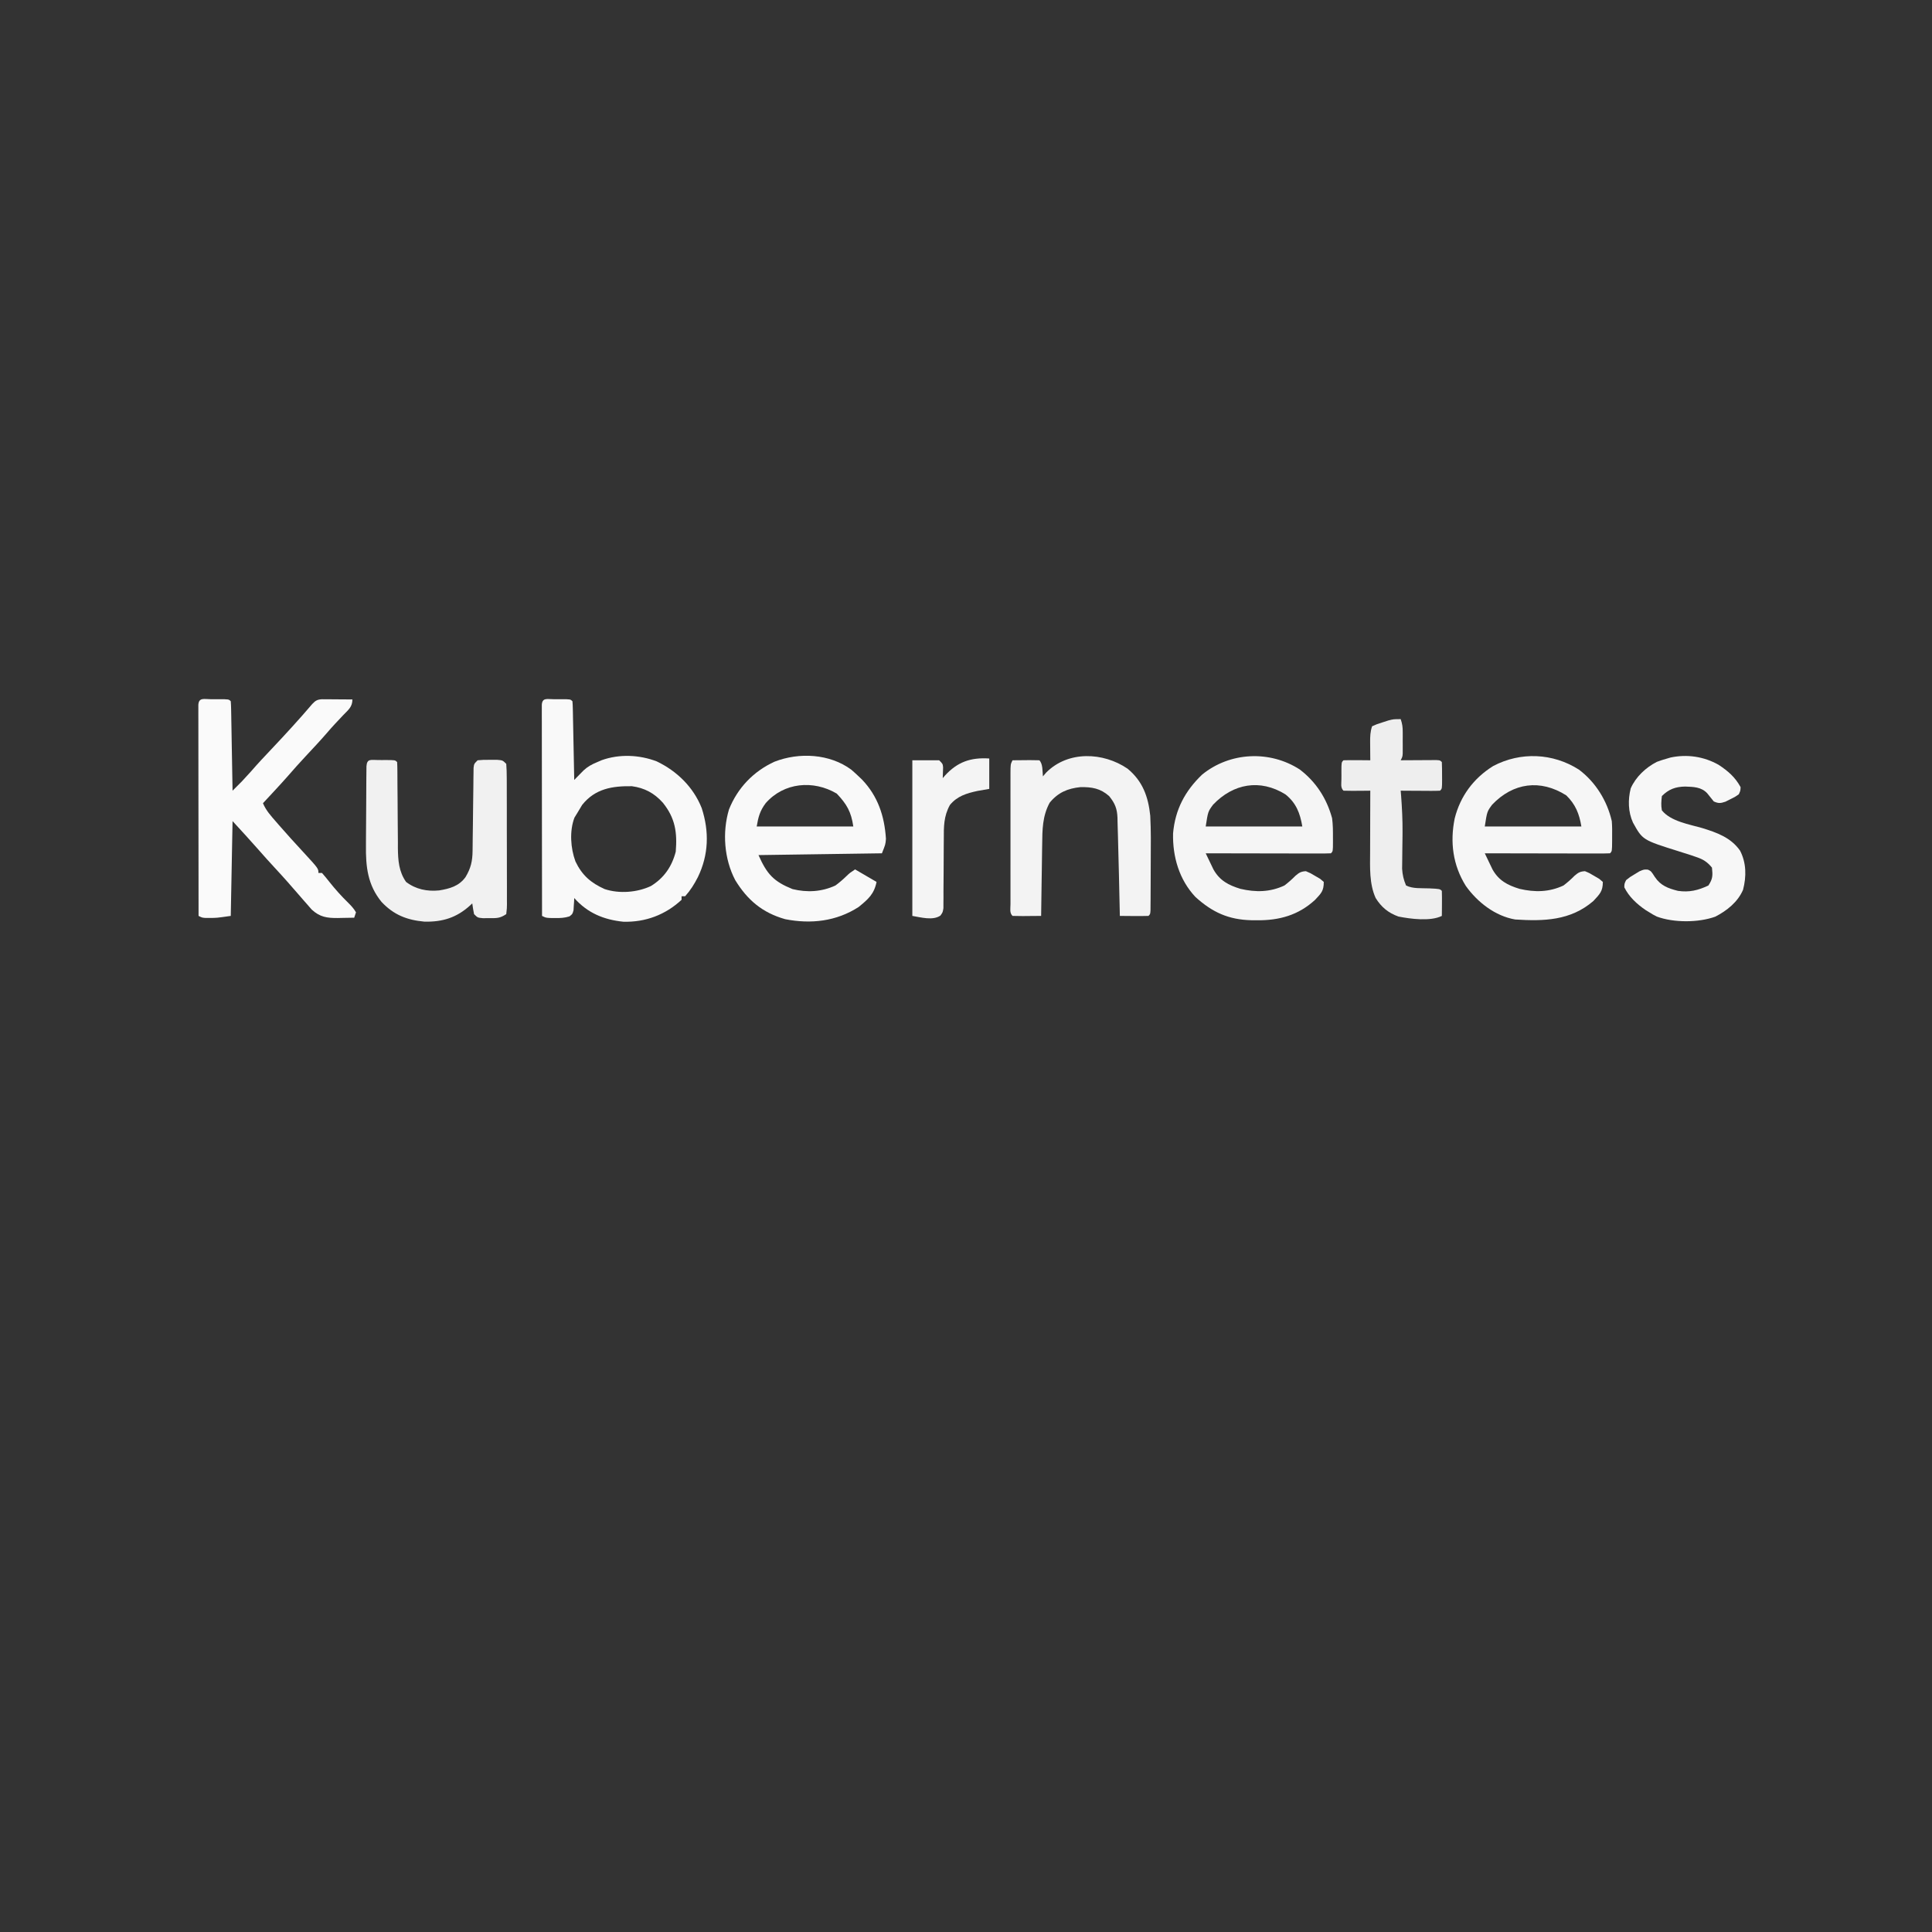 <?xml version="1.0" encoding="UTF-8"?>
<svg version="1.1" xmlns="http://www.w3.org/2000/svg" width="1080" height="1080">
<rect width="100%" height="100%" fill="#333333" stroke="none"/>
<path d="M0 0 C0.703 0.004 1.405 0.008 2.129 0.012 C2.831 0.008 3.534 0.004 4.258 0 C9.502 0.01 9.502 0.01 10.629 1.137 C10.751 2.517 10.807 3.904 10.834 5.289 C10.854 6.17 10.874 7.051 10.895 7.959 C10.911 8.916 10.928 9.873 10.945 10.859 C10.966 11.835 10.987 12.81 11.008 13.815 C11.074 16.943 11.133 20.071 11.191 23.199 C11.235 25.314 11.278 27.43 11.322 29.545 C11.43 34.742 11.531 39.939 11.629 45.137 C12.1 44.652 12.572 44.167 13.058 43.667 C13.681 43.033 14.304 42.399 14.947 41.746 C15.563 41.116 16.179 40.487 16.813 39.838 C19.098 37.697 21.372 36.466 24.254 35.262 C25.604 34.678 25.604 34.678 26.98 34.082 C36.87 30.552 48.004 31.042 57.75 34.754 C69.056 40.185 78.22 49.109 82.887 60.859 C87.164 73.984 86.794 86.987 80.754 99.449 C78.745 103.388 76.594 106.841 73.629 110.137 C72.969 110.137 72.309 110.137 71.629 110.137 C71.629 110.797 71.629 111.457 71.629 112.137 C62.599 120.542 51.355 124.753 39.043 124.383 C28.106 123.268 19.001 119.47 11.629 111.137 C11.603 111.763 11.577 112.39 11.551 113.035 C11.494 113.852 11.437 114.67 11.379 115.512 C11.332 116.324 11.286 117.136 11.238 117.973 C10.629 120.137 10.629 120.137 8.934 121.414 C6.184 122.276 3.883 122.367 1.004 122.324 C0.042 122.318 -0.919 122.311 -1.91 122.305 C-4.371 122.137 -4.371 122.137 -6.371 121.137 C-6.394 105.508 -6.412 89.879 -6.423 74.25 C-6.428 66.994 -6.435 59.738 -6.447 52.482 C-6.456 46.159 -6.463 39.837 -6.465 33.515 C-6.466 30.165 -6.47 26.816 -6.477 23.466 C-6.484 19.733 -6.485 15.999 -6.485 12.266 C-6.488 11.147 -6.492 10.029 -6.496 8.876 C-6.494 7.865 -6.493 6.854 -6.491 5.813 C-6.492 4.929 -6.493 4.045 -6.494 3.134 C-6.24 -0.996 -3.506 0.007 0 0 Z M16.066 59.074 C15.22 60.407 14.404 61.761 13.629 63.137 C13.01 64.147 12.391 65.158 11.754 66.199 C8.901 73.646 9.575 83.344 12.316 90.699 C15.996 98.417 20.926 102.678 28.629 106.137 C36.769 108.833 46.752 108.061 54.445 104.461 C61.801 100 66.267 93.472 68.379 85.199 C69.254 74.477 68.101 66.446 61.164 57.855 C56.389 52.51 50.922 49.578 43.867 48.633 C32.957 48.47 23.323 49.972 16.066 59.074 Z " fill="#F9F9F9" transform="translate(309.371,390.863)"/>
<path d="M0 0 C1.125 0.006 1.125 0.006 2.273 0.012 C3.024 0.008 3.774 0.004 4.547 0 C10.147 0.01 10.147 0.01 11.273 1.137 C11.396 2.701 11.451 4.271 11.479 5.84 C11.499 6.841 11.519 7.842 11.539 8.873 C11.556 9.962 11.573 11.05 11.59 12.172 C11.611 13.28 11.631 14.389 11.653 15.531 C11.718 19.087 11.777 22.643 11.836 26.199 C11.879 28.604 11.923 31.008 11.967 33.412 C12.074 39.32 12.176 45.228 12.273 51.137 C17.656 45.831 17.656 45.831 22.719 40.223 C26.407 35.95 30.262 31.854 34.148 27.762 C41.913 19.548 49.536 11.242 56.863 2.633 C58.614 0.775 59.688 0.17 62.245 0.023 C63.423 0.031 63.423 0.031 64.625 0.039 C65.901 0.044 65.901 0.044 67.203 0.049 C68.093 0.057 68.982 0.066 69.898 0.074 C70.796 0.079 71.693 0.083 72.617 0.088 C74.836 0.1 77.055 0.116 79.273 0.137 C79.273 4.314 76.957 5.975 74.211 8.824 C73.185 9.913 72.161 11.003 71.137 12.094 C70.639 12.62 70.141 13.147 69.627 13.69 C68.004 15.425 66.444 17.207 64.898 19.012 C61.057 23.447 57.036 27.712 53.034 32.001 C49.677 35.606 46.388 39.253 43.172 42.984 C38.639 48.124 33.936 53.114 29.273 58.137 C30.97 62.233 33.831 65.337 36.711 68.637 C37.242 69.25 37.772 69.864 38.319 70.496 C42.738 75.582 47.28 80.548 51.848 85.5 C60.273 94.658 60.273 94.658 60.273 97.137 C60.933 97.137 61.593 97.137 62.273 97.137 C63.727 98.774 65.112 100.474 66.461 102.199 C69.728 106.292 73.082 110.06 76.828 113.711 C78.552 115.412 80.068 117.027 81.273 119.137 C80.778 120.622 80.778 120.622 80.273 122.137 C77.898 122.191 75.524 122.231 73.148 122.262 C72.483 122.278 71.818 122.295 71.133 122.312 C65.067 122.372 61.048 121.777 56.527 117.598 C55.618 116.58 54.721 115.55 53.836 114.512 C53.356 113.969 52.877 113.426 52.383 112.867 C51.002 111.3 49.636 109.72 48.273 108.137 C47.107 106.803 45.941 105.47 44.773 104.137 C44.237 103.518 43.701 102.899 43.148 102.262 C40.728 99.518 38.251 96.828 35.773 94.137 C32.735 90.836 29.712 87.527 26.773 84.137 C22.034 78.72 17.137 73.442 12.273 68.137 C11.943 85.627 11.613 103.117 11.273 121.137 C3.304 122.275 3.304 122.275 -0.539 122.262 C-1.288 122.264 -2.037 122.267 -2.809 122.27 C-4.727 122.137 -4.727 122.137 -6.727 121.137 C-6.75 105.508 -6.768 89.879 -6.778 74.25 C-6.784 66.994 -6.791 59.738 -6.802 52.482 C-6.812 46.159 -6.818 39.837 -6.821 33.515 C-6.822 30.165 -6.825 26.816 -6.832 23.466 C-6.839 19.733 -6.841 15.999 -6.84 12.266 C-6.844 11.147 -6.847 10.029 -6.851 8.876 C-6.85 7.865 -6.848 6.854 -6.847 5.813 C-6.848 4.929 -6.849 4.045 -6.85 3.134 C-6.588 -1.118 -3.567 0.006 0 0 Z " fill="#FAFAFA" transform="translate(117.727,390.863)"/>
<path d="M0 0 C1.406 1.215 2.782 2.465 4.125 3.75 C5.063 4.645 5.063 4.645 6.02 5.559 C14.917 14.882 18.561 26.004 19.375 38.625 C19.125 41.75 19.125 41.75 17.125 46.75 C-5.645 47.08 -28.415 47.41 -51.875 47.75 C-47.117 58.455 -43.399 62.475 -32.875 66.75 C-24.7 68.753 -16.567 68.311 -8.875 64.75 C-6.602 63.086 -4.586 61.332 -2.566 59.371 C-0.875 57.75 -0.875 57.75 2.125 55.75 C6.085 58.06 10.045 60.37 14.125 62.75 C12.759 69.579 9.419 72.43 4.125 76.75 C-8.317 84.817 -22.612 86.417 -36.969 83.574 C-49.733 79.954 -58.06 72.882 -64.875 61.75 C-71.056 49.966 -72.197 35.064 -68.375 22.25 C-63.569 10.193 -54.667 0.911 -42.883 -4.473 C-29.091 -9.812 -12.076 -8.93 0 0 Z M-47.875 18.75 C-51.038 22.989 -51.984 26.402 -52.875 31.75 C-35.055 31.75 -17.235 31.75 1.125 31.75 C-0.045 23.562 -2.539 19.271 -8.125 13.375 C-21.228 5.632 -37.712 7.125 -47.875 18.75 Z " fill="#F9F9F9" transform="translate(475.875,430.25)"/>
<path d="M0 0 C9.092 6.944 15.043 16.172 18.062 27.215 C18.548 30.842 18.559 34.442 18.539 38.094 C18.543 38.826 18.547 39.558 18.551 40.312 C18.541 45.717 18.541 45.717 17.414 46.844 C15.236 46.938 13.055 46.961 10.875 46.957 C10.192 46.957 9.509 46.958 8.805 46.958 C6.538 46.957 4.271 46.949 2.004 46.941 C0.436 46.94 -1.132 46.938 -2.7 46.937 C-6.835 46.933 -10.969 46.923 -15.104 46.912 C-19.32 46.902 -23.536 46.898 -27.752 46.893 C-36.03 46.882 -44.308 46.865 -52.586 46.844 C-51.672 48.774 -50.747 50.699 -49.816 52.621 C-49.302 53.694 -48.788 54.766 -48.259 55.871 C-44.75 62.106 -39.832 64.674 -33.148 66.719 C-24.599 68.697 -16.668 68.605 -8.586 64.844 C-6.344 63.142 -4.355 61.365 -2.375 59.367 C-0.323 57.62 0.721 56.999 3.414 56.844 C5.992 57.918 5.992 57.918 8.664 59.531 C9.556 60.051 10.448 60.57 11.367 61.105 C12.043 61.679 12.718 62.253 13.414 62.844 C13.414 67.958 11.947 69.195 8.602 72.816 C-0.726 81.461 -11.533 84.411 -23.961 84.281 C-24.98 84.273 -25.998 84.265 -27.048 84.256 C-39.778 83.969 -48.89 79.834 -58.332 71.258 C-67.438 61.56 -71.131 48.739 -70.836 35.703 C-69.673 22.404 -64.16 12.003 -54.586 2.844 C-39.072 -9.804 -16.792 -10.875 0 0 Z M-48.461 19.656 C-51.3 23.499 -51.3 23.499 -52.586 31.844 C-34.766 31.844 -16.946 31.844 1.414 31.844 C0.184 24.466 -2.031 18.666 -8.031 13.902 C-22.207 5.122 -37.204 7.839 -48.461 19.656 Z " fill="#F5F5F5" transform="translate(726.586,430.156)"/>
<path d="M0 0 C9.334 6.993 15.801 17.46 18.383 28.785 C18.62 31.751 18.619 34.687 18.57 37.66 C18.569 38.816 18.569 38.816 18.568 39.996 C18.524 45.644 18.524 45.644 17.383 46.785 C15.205 46.879 13.024 46.903 10.844 46.899 C10.161 46.899 9.478 46.899 8.774 46.899 C6.507 46.898 4.24 46.891 1.973 46.883 C0.405 46.881 -1.163 46.88 -2.731 46.879 C-6.866 46.875 -11.001 46.865 -15.135 46.854 C-19.351 46.844 -23.567 46.839 -27.783 46.834 C-36.061 46.823 -44.339 46.806 -52.617 46.785 C-51.704 48.716 -50.778 50.64 -49.848 52.562 C-49.334 53.635 -48.819 54.707 -48.29 55.812 C-44.782 62.048 -39.864 64.616 -33.18 66.66 C-24.631 68.638 -16.699 68.546 -8.617 64.785 C-6.376 63.084 -4.387 61.306 -2.406 59.309 C-0.355 57.562 0.69 56.94 3.383 56.785 C5.961 57.859 5.961 57.859 8.633 59.473 C9.525 59.992 10.417 60.512 11.336 61.047 C12.011 61.621 12.687 62.194 13.383 62.785 C13.383 68.103 11.581 69.663 8.078 73.461 C-4.662 84.447 -19.6 84.809 -35.617 83.785 C-46.805 81.866 -56.685 74.163 -63.188 65.062 C-70.453 53.489 -72.137 40.545 -69.43 27.285 C-66.294 14.8 -58.882 4.836 -47.918 -2 C-32.583 -10.097 -14.513 -9.259 0 0 Z M-48.492 19.598 C-51.331 23.44 -51.331 23.44 -52.617 31.785 C-34.797 31.785 -16.977 31.785 1.383 31.785 C0.205 24.716 -1.879 19.454 -7.055 14.41 C-21.553 5.216 -36.79 7.314 -48.492 19.598 Z " fill="#F6F6F6" transform="translate(882.617,430.215)"/>
<path d="M0 0 C0.703 0.004 1.405 0.008 2.129 0.012 C2.831 0.008 3.534 0.004 4.258 0 C9.502 0.01 9.502 0.01 10.629 1.137 C10.731 2.899 10.765 4.666 10.771 6.432 C10.778 7.564 10.785 8.696 10.792 9.862 C10.796 11.097 10.8 12.333 10.805 13.605 C10.828 16.204 10.852 18.803 10.877 21.402 C10.913 25.512 10.943 29.622 10.955 33.732 C10.967 37.69 11.011 41.648 11.055 45.605 C11.053 46.825 11.051 48.044 11.049 49.3 C11.147 56.153 11.577 62.373 15.629 68.137 C21.052 72.276 27.429 73.561 34.145 72.883 C40.005 71.909 45.18 70.515 48.844 65.461 C51.849 60.466 52.745 56.491 52.802 50.757 C52.816 49.683 52.829 48.609 52.843 47.502 C52.854 46.347 52.864 45.193 52.875 44.004 C52.908 41.565 52.941 39.126 52.975 36.688 C53.022 32.838 53.067 28.989 53.106 25.139 C53.145 21.427 53.197 17.716 53.25 14.004 C53.258 12.846 53.267 11.687 53.275 10.494 C53.292 9.426 53.309 8.358 53.326 7.257 C53.336 6.315 53.347 5.372 53.357 4.4 C53.629 2.137 53.629 2.137 55.629 0.137 C58.816 -0.129 58.816 -0.129 62.629 -0.113 C63.887 -0.118 65.145 -0.124 66.441 -0.129 C69.629 0.137 69.629 0.137 71.629 2.137 C71.833 4.806 71.912 7.372 71.904 10.043 C71.909 10.859 71.914 11.676 71.919 12.517 C71.933 15.224 71.932 17.93 71.93 20.637 C71.934 22.512 71.938 24.388 71.943 26.264 C71.95 30.198 71.95 34.132 71.945 38.066 C71.939 43.118 71.956 48.168 71.979 53.219 C71.994 57.093 71.995 60.967 71.991 64.842 C71.992 66.704 71.997 68.567 72.007 70.43 C72.02 73.03 72.013 75.63 72.001 78.23 C72.009 79.006 72.017 79.781 72.024 80.579 C72.003 82.721 72.003 82.721 71.629 86.137 C68.046 88.525 66.315 88.406 62.066 88.387 C60.91 88.392 59.754 88.397 58.562 88.402 C55.629 88.137 55.629 88.137 53.629 86.137 C53.231 84.149 52.891 82.147 52.629 80.137 C52.205 80.535 51.781 80.933 51.344 81.344 C43.831 88.13 36.081 90.545 25.93 90.348 C16.072 89.444 8.736 86.552 1.949 79.355 C-5.832 69.91 -6.96 59.621 -6.797 47.754 C-6.792 46.404 -6.789 45.055 -6.787 43.705 C-6.779 40.903 -6.759 38.102 -6.728 35.3 C-6.688 31.703 -6.67 28.106 -6.66 24.509 C-6.651 21.07 -6.631 17.631 -6.609 14.191 C-6.602 12.897 -6.595 11.602 -6.587 10.268 C-6.568 8.49 -6.568 8.49 -6.548 6.675 C-6.538 5.627 -6.528 4.579 -6.518 3.499 C-6.241 -0.947 -3.911 0.008 0 0 Z " fill="#F1F1F1" transform="translate(211.371,424.863)"/>
<path d="M0 0 C8.441 6.971 11.565 15.609 12.688 26.312 C13.121 34.472 13.036 42.645 12.969 50.812 C12.937 54.661 12.928 58.509 12.922 62.357 C12.913 64.797 12.902 67.236 12.891 69.676 C12.886 70.83 12.882 71.984 12.878 73.173 C12.868 74.229 12.859 75.284 12.849 76.372 C12.842 77.305 12.835 78.238 12.828 79.198 C12.688 81.312 12.688 81.312 11.688 82.312 C8.991 82.386 6.321 82.405 3.625 82.375 C2.866 82.37 2.108 82.366 1.326 82.361 C-0.553 82.35 -2.433 82.332 -4.312 82.312 C-4.338 81.14 -4.363 79.967 -4.388 78.759 C-4.484 74.31 -4.584 69.861 -4.685 65.412 C-4.728 63.505 -4.769 61.597 -4.81 59.69 C-4.928 54.141 -5.068 48.593 -5.235 43.044 C-5.287 41.223 -5.332 39.402 -5.371 37.581 C-5.428 34.986 -5.51 32.394 -5.598 29.801 C-5.61 29.031 -5.622 28.26 -5.634 27.467 C-5.842 22.35 -6.996 19.403 -10.312 15.312 C-15.229 10.981 -19.95 10.226 -26.312 10.312 C-33.526 11.065 -38.868 13.325 -43.562 19.062 C-47.609 26.577 -47.639 34.119 -47.727 42.469 C-47.746 43.612 -47.765 44.754 -47.785 45.932 C-47.845 49.559 -47.891 53.186 -47.938 56.812 C-47.976 59.281 -48.015 61.75 -48.055 64.219 C-48.15 70.25 -48.236 76.281 -48.312 82.312 C-50.958 82.339 -53.604 82.359 -56.25 82.375 C-57.005 82.383 -57.759 82.392 -58.537 82.4 C-60.462 82.409 -62.388 82.365 -64.312 82.312 C-66.074 80.551 -65.439 78.226 -65.448 75.88 C-65.446 75.101 -65.444 74.322 -65.442 73.52 C-65.444 72.704 -65.445 71.887 -65.447 71.046 C-65.452 68.334 -65.449 65.622 -65.445 62.91 C-65.446 61.033 -65.447 59.156 -65.448 57.279 C-65.45 53.339 -65.448 49.398 -65.443 45.458 C-65.437 40.399 -65.44 35.341 -65.446 30.282 C-65.45 26.403 -65.449 22.525 -65.446 18.647 C-65.446 16.781 -65.446 14.915 -65.449 13.05 C-65.451 10.445 -65.447 7.84 -65.442 5.235 C-65.444 4.458 -65.446 3.681 -65.448 2.881 C-65.427 -2.459 -65.427 -2.459 -64.312 -4.688 C-61.833 -4.714 -59.354 -4.734 -56.875 -4.75 C-56.168 -4.758 -55.461 -4.767 -54.732 -4.775 C-52.926 -4.784 -51.119 -4.74 -49.312 -4.688 C-47.266 -2.641 -47.612 1.617 -47.312 4.312 C-46.694 3.591 -46.075 2.869 -45.438 2.125 C-33.204 -10.144 -13.587 -9.255 0 0 Z " fill="#F3F3F3" transform="translate(630.312,429.688)"/>
<path d="M0 0 C5.311 3.491 9.266 6.886 12.332 12.488 C12.246 14.52 12.246 14.52 11.332 16.488 C9.188 18.008 9.188 18.008 6.52 19.301 C5.647 19.74 4.774 20.18 3.875 20.633 C1.089 21.57 -0.011 21.683 -2.668 20.488 C-3.895 18.97 -5.122 17.451 -6.336 15.922 C-9.637 12.369 -14.106 12.347 -18.668 12.176 C-24.044 12.281 -27.815 13.636 -31.668 17.488 C-32.007 20.491 -32.2 22.588 -31.668 25.488 C-26.709 31.644 -16.455 33.264 -9.168 35.363 C-0.89 37.922 6.875 40.656 12.02 47.988 C15.593 54.846 15.631 62.51 13.699 69.914 C10.754 76.746 4.65 81.609 -1.855 84.926 C-11.279 88.311 -25.085 88.341 -34.48 84.863 C-36.672 83.746 -36.672 83.746 -38.668 82.488 C-39.733 81.835 -39.733 81.835 -40.82 81.168 C-45.592 77.916 -50.122 73.75 -52.668 68.488 C-52.621 66.453 -52.621 66.453 -51.668 64.488 C-49.523 62.75 -49.523 62.75 -46.855 61.176 C-45.546 60.377 -45.546 60.377 -44.211 59.562 C-41.668 58.488 -41.668 58.488 -39.477 58.613 C-37.668 59.488 -37.668 59.488 -35.543 62.801 C-32.342 67.572 -28.113 69.123 -22.668 70.488 C-16.361 71.404 -11.385 70.196 -5.668 67.488 C-3.188 63.768 -3.205 61.89 -3.668 57.488 C-6.275 54.308 -8.612 52.84 -12.48 51.551 C-13.445 51.219 -14.409 50.888 -15.402 50.547 C-17.721 49.795 -20.044 49.06 -22.371 48.336 C-42.444 42.035 -42.444 42.035 -47.828 32.32 C-50.54 26.404 -50.68 19.489 -49.09 13.203 C-46.276 6.769 -40.653 1.52 -34.445 -1.645 C-32.557 -2.372 -30.613 -2.951 -28.668 -3.512 C-28.048 -3.693 -27.428 -3.875 -26.789 -4.062 C-17.581 -6.013 -8.139 -4.611 0 0 Z " fill="#F7F7F7" transform="translate(960.668,427.512)"/>
<path d="M0 0 C0.91 2.73 1.128 4.351 1.133 7.16 C1.135 8.35 1.135 8.35 1.137 9.564 C1.133 10.389 1.129 11.213 1.125 12.062 C1.131 13.305 1.131 13.305 1.137 14.572 C1.135 15.364 1.134 16.157 1.133 16.973 C1.132 17.697 1.131 18.422 1.129 19.168 C1 21 1 21 0 23 C0.661 22.995 1.322 22.99 2.004 22.984 C4.982 22.963 7.96 22.95 10.938 22.938 C12.499 22.925 12.499 22.925 14.092 22.912 C15.081 22.909 16.071 22.906 17.09 22.902 C18.465 22.894 18.465 22.894 19.867 22.886 C22 23 22 23 23 24 C23.1 26.511 23.139 28.989 23.125 31.5 C23.131 32.554 23.131 32.554 23.137 33.629 C23.127 38.873 23.127 38.873 22 40 C20.365 40.087 18.727 40.107 17.09 40.098 C16.1 40.094 15.111 40.091 14.092 40.088 C13.051 40.08 12.01 40.071 10.938 40.062 C9.893 40.058 8.848 40.053 7.771 40.049 C5.181 40.037 2.59 40.021 0 40 C0.109 41.336 0.109 41.336 0.221 42.699 C0.737 49.563 1.084 56.369 1.027 63.254 C1.019 64.279 1.019 64.279 1.011 65.324 C0.983 68.116 0.948 70.908 0.904 73.699 C0.874 75.78 0.856 77.861 0.84 79.941 C0.823 81.155 0.806 82.369 0.789 83.619 C1.007 87.107 1.635 89.79 3 93 C6.832 94.916 11.714 94.419 15.967 94.605 C21.899 94.899 21.899 94.899 23 96 C23.073 98.353 23.084 100.708 23.062 103.062 C23.053 104.353 23.044 105.643 23.035 106.973 C23.024 107.972 23.012 108.971 23 110 C16.663 113.168 5.499 111.694 -1.27 110.352 C-6.958 108.307 -10.798 105.123 -14 100 C-17.601 92.111 -17.144 82.783 -17.098 74.277 C-17.096 73.291 -17.095 72.305 -17.093 71.289 C-17.088 68.172 -17.075 65.055 -17.062 61.938 C-17.057 59.811 -17.053 57.684 -17.049 55.557 C-17.038 50.371 -17.021 45.186 -17 40 C-18.607 40.017 -18.607 40.017 -20.246 40.035 C-21.643 40.045 -23.04 40.054 -24.438 40.062 C-25.145 40.071 -25.852 40.079 -26.58 40.088 C-28.387 40.097 -30.194 40.052 -32 40 C-33.756 38.244 -33.132 35.964 -33.137 33.629 C-33.133 32.926 -33.129 32.224 -33.125 31.5 C-33.129 30.797 -33.133 30.095 -33.137 29.371 C-33.127 24.127 -33.127 24.127 -32 23 C-29.47 22.927 -26.967 22.908 -24.438 22.938 C-23.727 22.942 -23.016 22.947 -22.283 22.951 C-20.522 22.963 -18.761 22.981 -17 23 C-17.012 21.88 -17.023 20.76 -17.035 19.605 C-17.045 18.133 -17.054 16.66 -17.062 15.188 C-17.071 14.45 -17.079 13.712 -17.088 12.951 C-17.103 9.701 -17.035 7.106 -16 4 C-13.418 2.832 -13.418 2.832 -10.188 1.812 C-8.6 1.296 -8.6 1.296 -6.98 0.77 C-4 0 -4 0 0 0 Z " fill="#EEEEEE" transform="translate(783,402)"/>
<path d="M0 0 C0 5.61 0 11.22 0 17 C-2.145 17.371 -4.29 17.742 -6.5 18.125 C-12.673 19.461 -17.891 20.99 -22 26 C-25.479 32.326 -25.426 38.054 -25.406 45.172 C-25.417 46.331 -25.428 47.491 -25.439 48.685 C-25.485 53.628 -25.496 58.571 -25.511 63.514 C-25.527 67.129 -25.56 70.744 -25.594 74.359 C-25.591 75.481 -25.588 76.603 -25.585 77.759 C-25.595 78.797 -25.605 79.836 -25.615 80.905 C-25.617 81.819 -25.619 82.733 -25.621 83.674 C-26 86 -26 86 -27.286 87.803 C-31.493 90.741 -38.375 88.771 -43 88 C-43 59.29 -43 30.58 -43 1 C-38.05 1 -33.1 1 -28 1 C-26 3 -26 3 -25.805 4.945 C-25.87 6.964 -25.935 8.982 -26 11 C-25.611 10.541 -25.221 10.082 -24.82 9.609 C-17.775 1.882 -10.331 -0.666 0 0 Z " fill="#F4F4F4" transform="translate(553,424)"/>
<path d="" fill="#000000" transform="translate(0,0)"/>
</svg>
